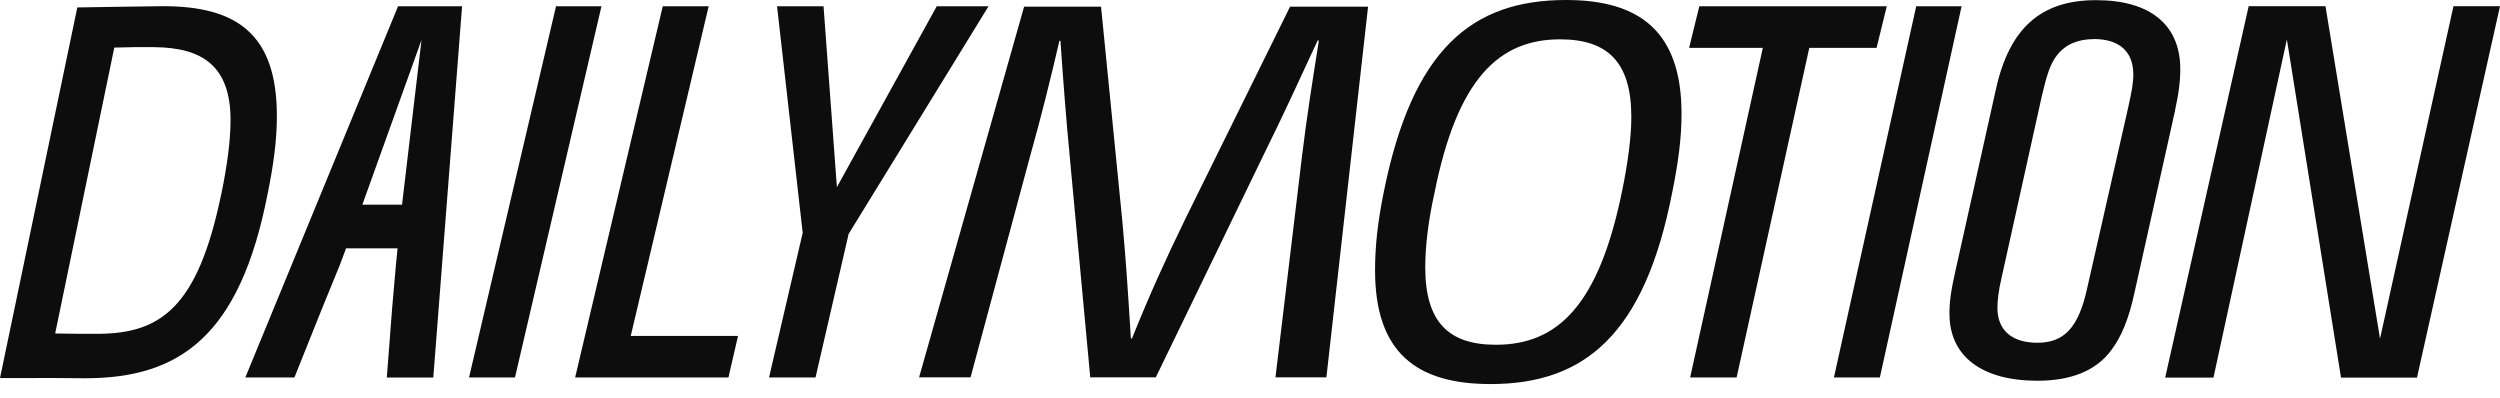 <svg width="132" height="21" viewBox="0 0 132 21" fill="none" xmlns="http://www.w3.org/2000/svg">
<g clip-path="url(#clip0_215_3457)">
<path d="M27.188 19.931H24.765L29.358 0.332H31.757L27.191 19.931H27.188Z" fill="#0D0D0D"/>
<path d="M38.461 19.931H30.367L34.993 0.332H37.417L33.303 17.737H38.968L38.461 19.931Z" fill="#0D0D0D"/>
<path d="M44.808 12.352L43.059 19.931H40.605L42.382 12.295L41.029 0.332H43.483L44.188 9.882L49.459 0.332H52.194L44.808 12.352Z" fill="#0D0D0D"/>
<path d="M99.084 2.526H95.531L91.693 19.931H89.239L93.078 2.526H89.186L89.723 0.332H99.621L99.084 2.526Z" fill="#0D0D0D"/>
<path d="M99.004 19.931H96.831L101.176 0.332H103.572L99.257 19.931H99.004Z" fill="#0D0D0D"/>
<path d="M114.842 5.845L112.699 15.462C112.408 16.823 112.002 17.796 111.475 18.49C110.672 19.575 109.358 20.103 107.579 20.103C104.646 20.103 102.965 18.824 102.932 16.63C102.922 15.99 103 15.407 103.236 14.352L105.379 4.736C106.091 1.483 107.762 0.008 110.667 0.008C113.572 0.008 115.085 1.342 115.118 3.565C115.128 4.205 115.05 4.872 114.839 5.843H114.842V5.845ZM110.557 2.066C109.711 2.066 109.067 2.342 108.625 2.898C108.264 3.343 108.078 3.926 107.81 5.064L105.667 14.735C105.534 15.318 105.459 15.874 105.464 16.292C105.481 17.46 106.252 18.097 107.576 18.097C108.986 18.097 109.736 17.292 110.186 15.291L112.356 5.731C112.566 4.785 112.647 4.341 112.639 3.896C112.622 2.7 111.879 2.061 110.552 2.061H110.554L110.557 2.066Z" fill="#0D0D0D"/>
<path d="M54.073 0.352H58.135L59.251 11.589C59.452 13.755 59.565 15.504 59.71 17.871H59.768C60.711 15.534 61.514 13.76 62.57 11.589L68.115 0.352H72.234L70.034 19.923H67.345L68.747 8.237C69.005 6.125 69.291 4.321 69.635 2.155L69.578 2.125C68.604 4.237 67.746 6.095 66.69 8.237L61.027 19.923H57.565L56.479 8.237C56.278 6.125 56.135 4.237 55.992 2.155H55.937C55.453 4.237 54.994 6.097 54.392 8.237L51.245 19.923H48.528L54.073 0.352Z" fill="#0D0D0D"/>
<path d="M88.299 10.126C86.846 17.642 83.685 20.278 78.7 20.278C74.769 20.278 72.603 18.596 72.603 14.276C72.603 12.984 72.744 11.721 73.06 10.153C74.57 2.638 77.676 0 82.689 0C86.59 0 88.785 1.682 88.785 6.003C88.785 7.295 88.615 8.557 88.301 10.126H88.299ZM82.373 2.077C79.126 2.077 76.934 4.182 75.737 10.21C75.423 11.61 75.253 12.986 75.253 14.11C75.253 17.025 76.505 18.203 78.984 18.203C82.26 18.203 84.423 16.099 85.65 10.071C85.936 8.671 86.134 7.295 86.134 6.171C86.134 3.28 84.882 2.077 82.373 2.077Z" fill="#0D0D0D"/>
<path d="M8.608 0.326C8.144 0.326 4.082 0.393 4.082 0.393L0 19.962H1.924V19.96C3.021 19.95 3.427 19.972 4.498 19.972C9.503 19.972 12.672 17.727 14.13 10.234H14.132C14.446 8.671 14.619 7.413 14.619 6.126C14.619 1.818 12.527 0.326 8.608 0.326ZM11.686 10.227C10.454 16.235 8.482 17.608 5.193 17.625C4.044 17.63 3.783 17.62 2.913 17.608L6.036 2.507V2.512C7.015 2.49 7.246 2.48 8.144 2.49C10.663 2.512 12.173 3.463 12.173 6.344C12.173 7.463 11.975 8.834 11.689 10.229L11.686 10.227Z" fill="#0D0D0D"/>
<path d="M129.543 0.326L125.665 17.882L122.785 0.326H118.73L114.322 19.938H116.871L120.747 2.08L123.605 19.938H127.617L132 0.326H129.543Z" fill="#0D0D0D"/>
<path d="M21.017 0.332L12.953 19.931H15.545L17.012 16.268L17.943 13.992L18.272 13.113H20.991L20.904 13.992L20.705 16.27L20.424 19.933H22.878L24.398 0.332H21.014H21.017ZM19.132 10.808L22.256 2.111L21.227 10.808H19.135H19.132Z" fill="#0D0D0D"/>
</g>
<defs>
<clipPath id="clip0_215_3457">
<rect width="132" height="20.68" fill="white"/>
</clipPath>
</defs>
</svg>
